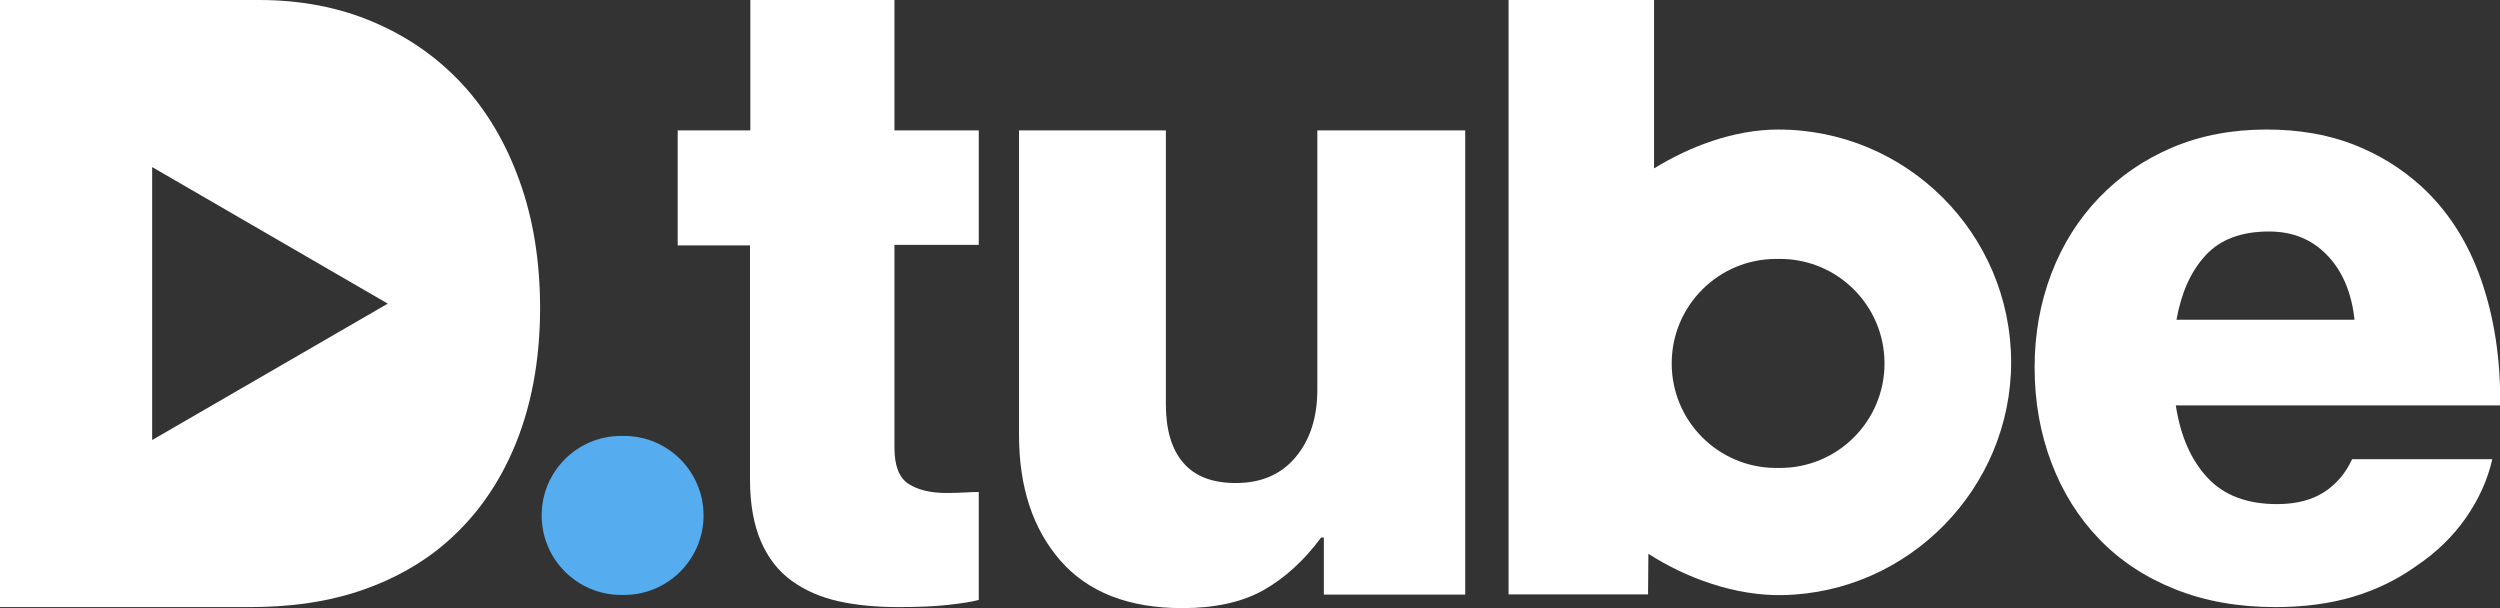 <?xml version="1.0" encoding="utf-8"?>
<!-- Generator: Adobe Illustrator 21.1.0, SVG Export Plug-In . SVG Version: 6.00 Build 0)  -->
<svg version="1.1" id="Calque_1" xmlns="http://www.w3.org/2000/svg" xmlns:xlink="http://www.w3.org/1999/xlink" x="0px" y="0px"
	 viewBox="0 0 1459 354.9" style="enable-background:new 0 0 1459 354.9;" xml:space="preserve">
<rect x="0" y="0" width="1459" height="354.9" fill="#333333" stroke="none"/>
<style type="text/css">
	.st0{fill:#FFFFFF;}
	.st1{fill:#55acee;}
</style>
<title>Plan de travail 1</title>
<path class="st0" d="M690,354.9c-31.4,0-55.1-9.3-71.2-27.8c-16.1-18.5-24.1-42.9-24.1-73.3V76.1h85.7v159.8
	c0,14.8,3.3,26.2,10.1,34.1c6.7,7.9,16.9,11.9,30.7,11.9c14.8,0,26.5-5,34.9-15.1c8.5-10.1,12.7-23.2,12.7-39.4V76.1h86.3V347h-82.5
	v-33.3H771c-9.9,13.4-21.1,23.6-33.6,30.7C724.9,351.4,709.1,354.9,690,354.9z"/>
<path class="st0" d="M319.2,76.1"/>
<path class="st0" d="M1327.8,354.3c-21.6,0-41.2-3.5-58.6-10.5c-17.5-7-32.2-16.8-44.2-29.3c-12-12.5-21.3-27.3-27.8-44.5
	c-6.5-17.1-9.8-35.7-9.8-55.6c0-19.5,3.3-37.8,9.8-54.8c6.5-17,15.8-31.7,27.8-44.2c12-12.5,26.2-22.3,42.7-29.3
	c16.5-7,34.8-10.5,55-10.5c18.9,0,35.8,2.9,50.7,8.7c14.9,5.8,28,13.9,39.4,24.2c15.8,14.4,27.5,32.7,35.2,54.8
	c7.7,22.1,11.4,46.6,11.1,73.3h-189.3c2.7,17.8,8.9,31.9,18.5,42.2c9.6,10.3,23.1,15.4,40.6,15.4c11,0,20.1-2.3,27.3-6.9
	c7.2-4.6,12.7-11.1,16.5-19.3h81.8c-2.7,12-7.9,23.4-15.4,34.2c-7.5,10.8-17.2,20.2-28.8,28c-11,7.9-23.2,13.9-36.8,18
	C1359.8,352.3,1344.6,354.3,1327.8,354.3z M1374.1,186.6c-1.7-15.8-7-28.3-15.9-37.6c-8.9-9.3-20.2-13.9-34-13.9
	c-16.1,0-28.5,4.6-37,13.9c-8.6,9.3-14.2,21.8-17,37.6H1374.1z"/>
<path class="st0" d="M1037.8,75.6c-26,0-51.9,10-72.5,22.7l0-98.3h-84.9v346.9h81.4l0.2-23.7c21.8,14,50.3,24.6,78.2,24.1
	c73.7-1.3,133.6-62.4,133.5-136.1C1173.5,136.3,1112.7,75.6,1037.8,75.6z M1099.8,212.1c0,33.7-27.3,61-61,61h-2.2
	c-33.7,0-61-27.3-61-61v0c0-33.7,27.3-61,61-61h2.2C1072.5,151.1,1099.8,178.4,1099.8,212.1L1099.8,212.1z"/>
<path class="st1" d="M362.5,254.4h1.7c25.6,0,46.4,20.8,46.4,46.4v0c0,25.6-20.8,46.4-46.4,46.4h-1.7c-25.6,0-46.4-20.8-46.4-46.4v0
	C316.1,275.2,336.8,254.4,362.5,254.4z"/>
<path class="st0" d="M303.2,105.6c-7.9-22.1-19.1-41-33.4-56.5c-14.4-15.5-31.6-27.6-51.8-36.2C197.9,4.3,175.6,0,151.1,0H0v354.3
	h145.7c22.5,0,42.6-2.7,60.4-8.2c17.8-5.5,33.7-13.5,47.6-24c19.8-15.2,35-34.9,45.6-59.2c10.6-24.3,15.9-52.1,15.9-83.5
	C315.1,152.3,311.2,127.7,303.2,105.6z M88.8,256.8V97.5l137.5,79.7L88.8,256.8z"/>
<path class="st0" d="M437.9,143.2h-42.4V76.1h42.4V0H522v76.1h49.2v66.8H522v118.3c0,10.6,2.7,17.6,8.2,21.2
	c5.5,3.5,12.8,5.3,22,5.3c3.9,0,7.6-0.1,11.1-0.3c3.5-0.2,6.2-0.3,7.9-0.3v63c-3.9,1.1-9.8,2-17.7,2.9c-7.9,0.9-17.7,1.3-29.4,1.3
	c-12.7,0-24.3-1.1-34.7-3.4c-10.4-2.3-19.5-6.3-27.3-11.9c-7.8-5.6-13.8-13.3-18-23c-4.2-9.7-6.4-21.8-6.4-36.2V143.2z"/>
</svg>
